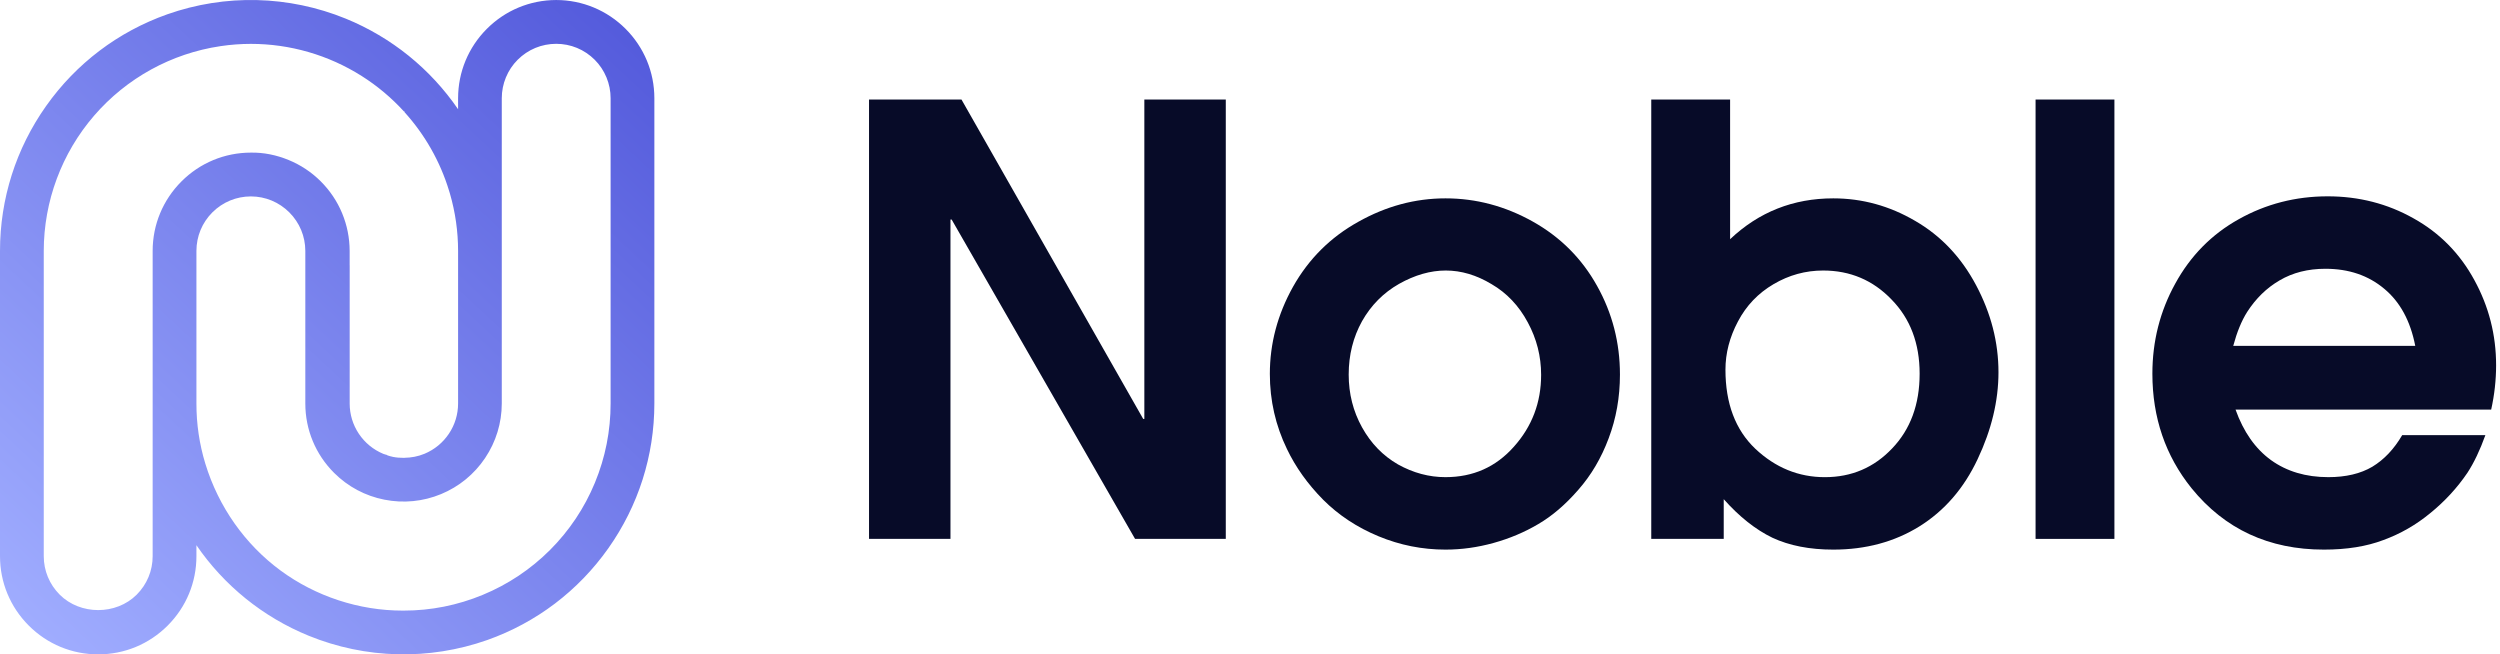 <svg width="149" height="39" viewBox="0 0 149 39" fill="none" xmlns="http://www.w3.org/2000/svg">
  <path
    d="M36.392 24.049C36.393 25.678 36.078 27.268 35.456 28.773C34.832 30.28 33.931 31.627 32.781 32.779C31.627 33.931 30.279 34.831 28.774 35.453C27.271 36.075 25.685 36.392 24.06 36.392H24.05H24.048H24C21.396 36.392 18.812 35.543 16.717 34C14.609 32.447 13.025 30.213 12.237 27.633C11.883 26.47 11.705 25.267 11.707 24.053V14.952C11.708 14.084 12.045 13.27 12.659 12.656C13.273 12.044 14.087 11.707 14.952 11.706C15.818 11.708 16.632 12.047 17.245 12.659C17.856 13.271 18.195 14.086 18.197 14.95V24.05C18.198 25.612 18.808 27.082 19.916 28.187C20.738 29.006 21.773 29.558 22.911 29.781C24.048 30.007 25.217 29.892 26.289 29.448C27.361 29.004 28.268 28.261 28.914 27.296C29.561 26.332 29.904 25.21 29.906 24.049V5.853C29.906 5.426 29.989 5.007 30.153 4.611C30.316 4.217 30.552 3.862 30.856 3.559C31.159 3.258 31.512 3.02 31.908 2.856C32.698 2.531 33.599 2.529 34.39 2.856C34.786 3.02 35.139 3.258 35.442 3.559C35.745 3.862 35.981 4.217 36.145 4.611C36.309 5.007 36.392 5.426 36.392 5.853V24.049ZM10.816 10.812C9.71 11.918 9.1 13.388 9.098 14.95V33.147C9.098 34.013 8.761 34.827 8.148 35.441C6.923 36.668 4.784 36.668 3.558 35.441C2.946 34.827 2.608 34.013 2.608 33.147V14.952C2.611 11.993 3.676 9.132 5.609 6.893C7.543 4.654 10.218 3.183 13.144 2.75C13.746 2.66 14.351 2.615 14.953 2.615C17.278 2.615 19.572 3.274 21.557 4.53C22.494 5.123 23.339 5.835 24.076 6.643C24.082 6.636 24.087 6.628 24.094 6.621L24.111 6.686C25.321 8.025 26.234 9.621 26.765 11.372L26.816 11.538C27.138 12.648 27.301 13.796 27.302 14.95V24.049C27.302 24.692 27.113 25.315 26.755 25.849C26.397 26.384 25.895 26.797 25.301 27.045C24.914 27.205 24.506 27.281 24.094 27.285V27.291C24.078 27.291 24.063 27.287 24.047 27.287C23.84 27.287 23.633 27.273 23.426 27.232C23.307 27.209 23.191 27.172 23.076 27.135V27.119C22.998 27.094 22.918 27.081 22.843 27.049C22.248 26.801 21.746 26.389 21.388 25.854C21.03 25.318 20.841 24.695 20.841 24.053V15.813H20.839V14.949C20.836 14.173 20.685 13.417 20.388 12.703C20.09 11.989 19.659 11.349 19.11 10.802C18.561 10.256 17.918 9.83 17.2 9.535C16.483 9.241 15.722 9.082 14.953 9.096C13.391 9.097 11.921 9.707 10.816 10.812ZM37.283 1.717C36.177 0.613 34.709 0.004 33.148 0.001H33.145C31.584 0.006 30.117 0.616 29.014 1.721C27.913 2.825 27.305 4.292 27.302 5.853V6.511C25.657 4.108 23.338 2.227 20.61 1.112C17.212 -0.274 13.433 -0.369 9.967 0.854C7.037 1.893 4.54 3.783 2.746 6.32C0.952 8.859 0.002 11.843 0 14.95V33.147C0 34.71 0.609 36.179 1.715 37.285C2.819 38.391 4.29 39 5.853 39C7.417 39 8.886 38.391 9.992 37.285C11.098 36.179 11.707 34.71 11.707 33.147V32.494C13.353 34.896 15.67 36.777 18.398 37.89C21.794 39.275 25.571 39.366 29.037 38.147C31.965 37.109 34.46 35.217 36.255 32.68C38.048 30.142 38.998 27.159 39 24.053V5.852C38.998 4.291 38.388 2.823 37.283 1.717Z"
    fill="url(#paint0_linear_521_2055)" />
  <path
    d="M148.474 24.414H133.239C133.712 25.738 134.414 26.74 135.347 27.419C136.291 28.099 137.431 28.438 138.767 28.438C139.815 28.438 140.69 28.231 141.392 27.817C142.095 27.39 142.688 26.763 143.171 25.934H148.129C147.806 26.832 147.449 27.581 147.058 28.179C146.448 29.078 145.711 29.878 144.847 30.58C143.995 31.283 143.062 31.818 142.049 32.187C141.047 32.567 139.867 32.757 138.508 32.757C135.226 32.757 132.595 31.536 130.614 29.095C129.059 27.16 128.282 24.886 128.282 22.272C128.282 20.337 128.737 18.547 129.647 16.9C130.556 15.242 131.817 13.963 133.429 13.065C135.053 12.155 136.821 11.701 138.732 11.701C140.586 11.701 142.291 12.138 143.845 13.013C145.4 13.877 146.609 15.104 147.472 16.693C148.336 18.27 148.768 19.963 148.768 21.771C148.768 22.646 148.67 23.527 148.474 24.414ZM143.949 20.614C143.661 19.128 143.045 17.994 142.101 17.211C141.156 16.416 139.987 16.019 138.594 16.019C137.558 16.019 136.648 16.249 135.865 16.71C135.093 17.159 134.449 17.787 133.93 18.593C133.596 19.122 133.32 19.796 133.101 20.614H143.949Z"
    fill="#070B28" />
  <path d="M121.32 32.118V5.932H126.019V32.118H121.32Z" fill="#070B28" />
  <path
    d="M98.415 32.118V5.932H103.114V14.257C104.829 12.634 106.879 11.822 109.263 11.822C110.99 11.822 112.62 12.271 114.151 13.169C115.683 14.056 116.892 15.334 117.778 17.004C118.665 18.674 119.109 20.401 119.109 22.186C119.109 23.89 118.694 25.617 117.865 27.368C117.047 29.107 115.89 30.442 114.393 31.375C112.907 32.296 111.197 32.757 109.263 32.757C107.858 32.757 106.649 32.521 105.635 32.049C104.634 31.565 103.666 30.799 102.734 29.751V32.118H98.415ZM102.837 22.03C102.837 24.045 103.43 25.617 104.616 26.746C105.814 27.874 107.196 28.439 108.762 28.439C110.351 28.439 111.687 27.869 112.769 26.729C113.863 25.588 114.41 24.103 114.41 22.272C114.41 20.464 113.852 18.99 112.735 17.85C111.629 16.699 110.27 16.123 108.658 16.123C107.61 16.123 106.626 16.393 105.705 16.935C104.783 17.476 104.075 18.219 103.58 19.163C103.085 20.096 102.837 21.051 102.837 22.03Z"
    fill="#070B28" />
  <path
    d="M86.151 32.757C84.769 32.757 83.439 32.492 82.161 31.962C80.883 31.432 79.783 30.707 78.862 29.786C77.94 28.853 77.221 27.845 76.703 26.763C76.023 25.358 75.683 23.867 75.683 22.289C75.683 20.47 76.144 18.737 77.065 17.09C77.998 15.432 79.293 14.142 80.952 13.221C82.61 12.288 84.343 11.822 86.151 11.822C87.97 11.822 89.703 12.282 91.35 13.203C92.997 14.125 94.275 15.403 95.185 17.038C96.094 18.662 96.549 20.424 96.549 22.324C96.549 23.671 96.325 24.938 95.876 26.124C95.438 27.298 94.834 28.323 94.062 29.198C93.302 30.073 92.507 30.753 91.678 31.237C90.861 31.72 89.974 32.094 89.018 32.359C88.062 32.624 87.107 32.757 86.151 32.757ZM86.151 28.438C87.798 28.438 89.156 27.834 90.227 26.625C91.31 25.416 91.851 23.988 91.851 22.341C91.851 21.235 91.586 20.193 91.056 19.214C90.527 18.224 89.807 17.464 88.897 16.934C87.999 16.393 87.089 16.123 86.168 16.123C85.258 16.123 84.331 16.387 83.387 16.917C82.454 17.447 81.717 18.19 81.176 19.145C80.647 20.101 80.382 21.161 80.382 22.324C80.382 23.464 80.647 24.512 81.176 25.467C81.706 26.423 82.42 27.16 83.318 27.678C84.228 28.185 85.172 28.438 86.151 28.438Z"
    fill="#070B28" />
  <path
    d="M51.794 32.118V5.932H57.304L68.134 24.967H68.203V5.932H73.057V32.118H67.65L56.717 13.083H56.648V32.118H51.794Z"
    fill="#070B28" />
  <defs>
    <linearGradient id="paint0_linear_521_2055" x1="-1.721" y1="38.712" x2="38.776"
      y2="-4.672" gradientUnits="userSpaceOnUse">
      <stop offset="0.05" stop-color="#A0ADFF" />
      <stop offset="1" stop-color="#4C52D8" />
    </linearGradient>
  </defs>
</svg>
  